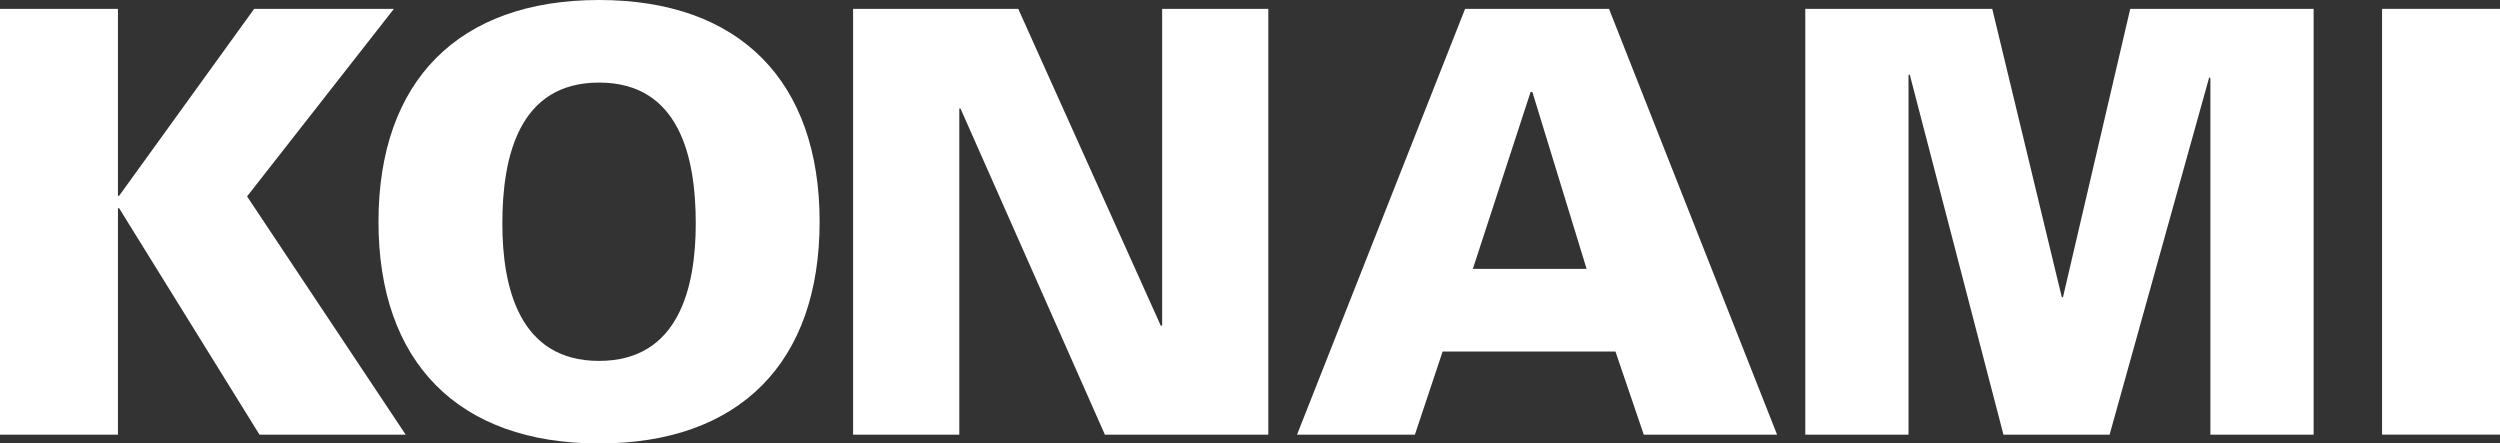 <?xml version="1.0" encoding="utf-8"?>
<!-- Generator: Adobe Illustrator 26.0.3, SVG Export Plug-In . SVG Version: 6.00 Build 0)  -->
<svg version="1.1" id="Layer_1" xmlns="http://www.w3.org/2000/svg" xmlns:xlink="http://www.w3.org/1999/xlink" x="0px" y="0px"
	 viewBox="0 0 3839 681" style="enable-background:new 0 0 3839 681;" xml:space="preserve">
<rect x="0" y="0" width="3839" height="681" fill="#333333" stroke="none"/>
<style type="text/css">
	.st0{fill:#797979;}
	.st1{fill:#FF8C1A;}
	.st2{fill:#FF0000;}
	.st3{fill:#FFFFFF;}
</style>
<g>
	<polyline class="st3" points="390.3,13.6 604.9,13.6 379.4,301.6 623,667.5 398.5,667.5 182.9,319.7 181.1,319.7 181.1,667.5 
		0,667.5 0,13.6 181.1,13.6 181.1,300.7 182.9,300.7 390.3,13.6 	"/>
	<path class="st3" d="M919.9,126.8c-123.2,0-148.5,114.1-148.5,216.4c0,96.9,25.3,211,148.5,211c123.2,0,148.5-114.1,148.5-211
		C1068.5,240.9,1043.1,126.8,919.9,126.8 M581.2,340.5C581.2,125,703.5,0,919.9,0c216.4,0,338.7,125,338.7,340.5
		c0,215.5-122.3,340.5-338.7,340.5C703.5,681,581.2,556.1,581.2,340.5z"/>
	<polyline class="st3" points="1310,13.6 1563.6,13.6 1782.8,500.8 1784.6,499 1784.6,13.6 1947.6,13.6 1947.6,667.5 1696.7,667.5 
		1474.9,166.6 1473.1,166.6 1473.1,667.5 1310,667.5 1310,13.6 	"/>
	<path class="st3" d="M2436.4,412.9l-83.3-271.7h-2.7l-88.7,271.7H2436.4 M1991.7,667.5l258.1-653.9h221l258.1,653.9h-204.7
		l-43.5-127.7h-265.4l-42.6,127.7H1991.7z"/>
	<polyline class="st3" points="2772.2,667.5 2772.2,13.6 3059.3,13.6 3166.1,456.4 3167.9,456.4 3271.2,13.6 3552.8,13.6 
		3552.8,667.5 3394.3,667.5 3394.3,120.5 3392.5,118.6 3239.5,667.5 3076.5,667.5 2932.5,114.1 2930.7,115.9 2930.7,667.5 
		2772.2,667.5 	"/>
	<rect x="3657.9" y="13.6" class="st3" width="181.1" height="653.8"/>
</g>
</svg>

